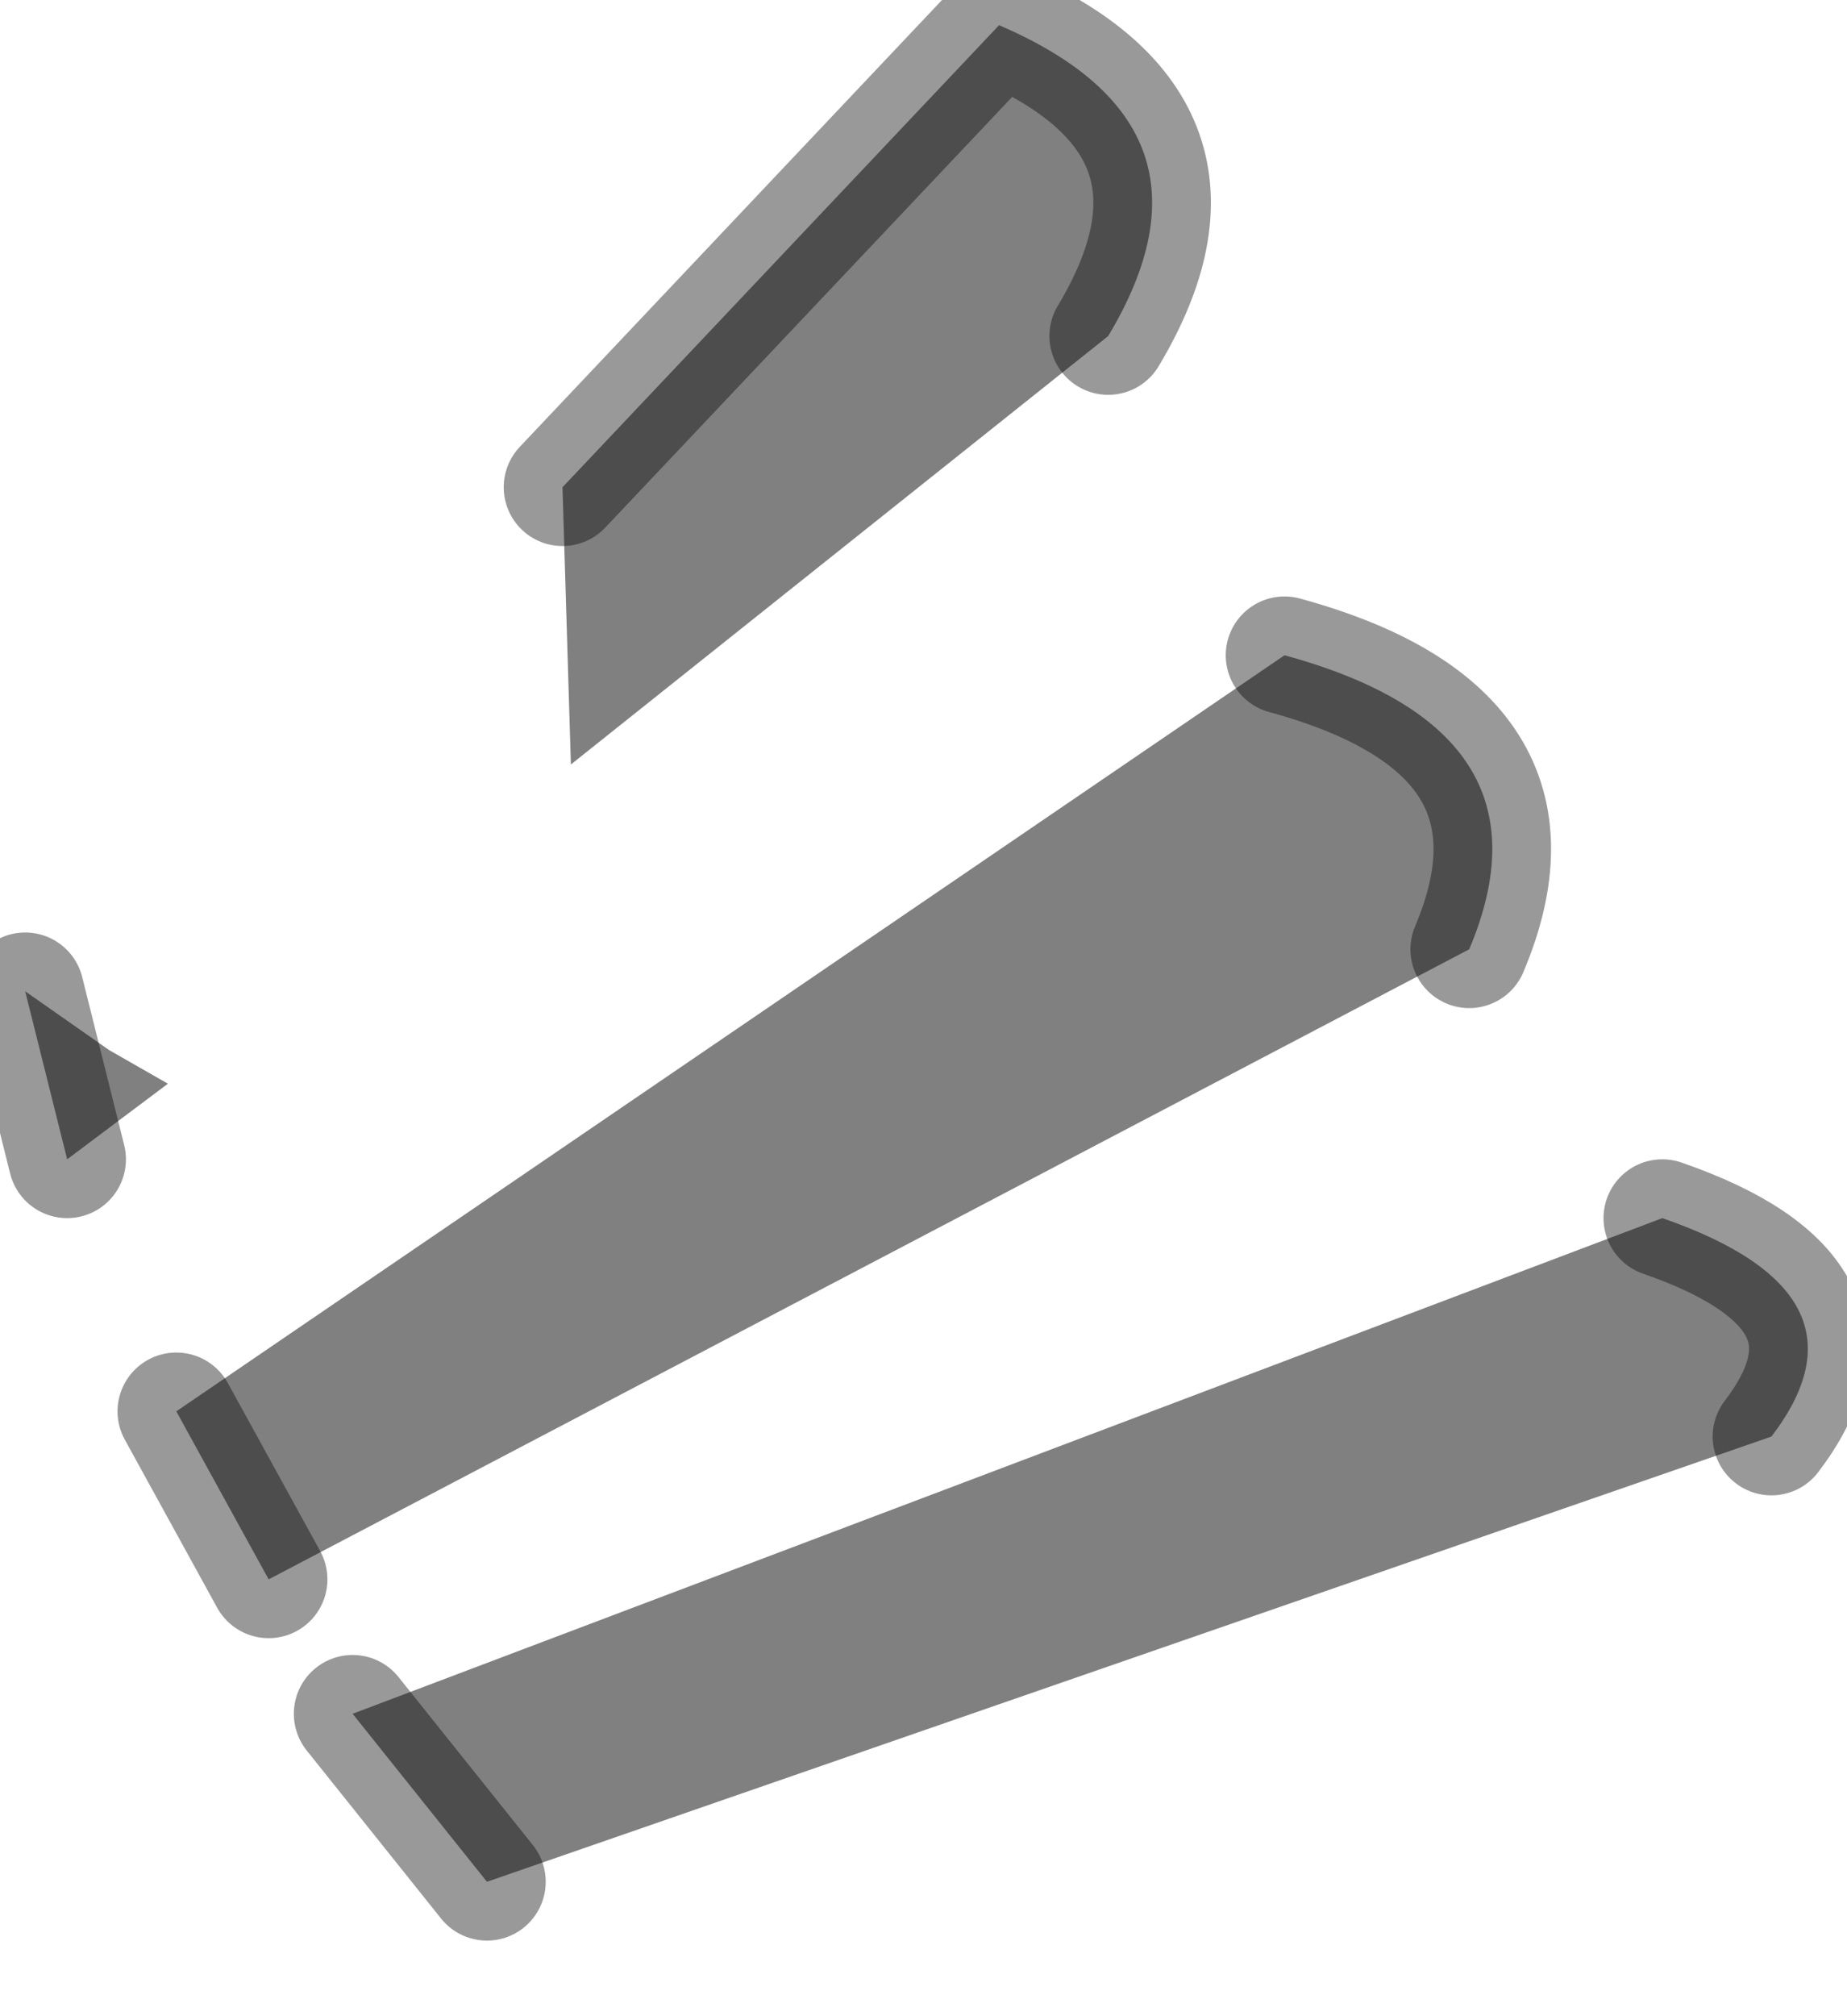 <?xml version="1.0" encoding="utf-8"?>
<svg version="1.1" id="Layer_1"
xmlns="http://www.w3.org/2000/svg"
xmlns:xlink="http://www.w3.org/1999/xlink"
width="11px" height="12px"
xml:space="preserve">
<g id="PathID_1110" transform="matrix(1, 0, 0, 1, 0.15, 0.15)">
<path style="fill:#808080;fill-opacity:1" d="M3.2 2.75L5.8 0Q7.2 0.6 6.45 1.85L3.25 4.4L3.2 2.75M7.5 3.75Q9.15 4.2 8.6 5.5L1.45 9.25L0.9 8.25L7.5 3.75M0 5.75L0.5 6.1L0.85 6.3L0.25 6.75L0 5.75M2.75 11.05L1.95 10.05L9.75 7.1Q11.05 7.55 10.4 8.4L2.75 11.05" />
<path style="fill:none;stroke-width:0.7;stroke-linecap:round;stroke-linejoin:round;stroke-miterlimit:3;stroke:#000000;stroke-opacity:0.4" d="M3.2 2.75L5.8 0Q7.2 0.6 6.45 1.85" />
<path style="fill:none;stroke-width:0.7;stroke-linecap:round;stroke-linejoin:round;stroke-miterlimit:3;stroke:#000000;stroke-opacity:0.4" d="M7.5 3.75Q9.15 4.2 8.6 5.5" />
<path style="fill:none;stroke-width:0.7;stroke-linecap:round;stroke-linejoin:round;stroke-miterlimit:3;stroke:#000000;stroke-opacity:0.4" d="M1.45 9.25L0.9 8.25" />
<path style="fill:none;stroke-width:0.7;stroke-linecap:round;stroke-linejoin:round;stroke-miterlimit:3;stroke:#000000;stroke-opacity:0.4" d="M0.25 6.75L0 5.75" />
<path style="fill:none;stroke-width:0.7;stroke-linecap:round;stroke-linejoin:round;stroke-miterlimit:3;stroke:#000000;stroke-opacity:0.4" d="M2.75 11.05L1.95 10.05" />
<path style="fill:none;stroke-width:0.7;stroke-linecap:round;stroke-linejoin:round;stroke-miterlimit:3;stroke:#000000;stroke-opacity:0.4" d="M9.75 7.1Q11.05 7.55 10.4 8.4" />
</g>
</svg>
